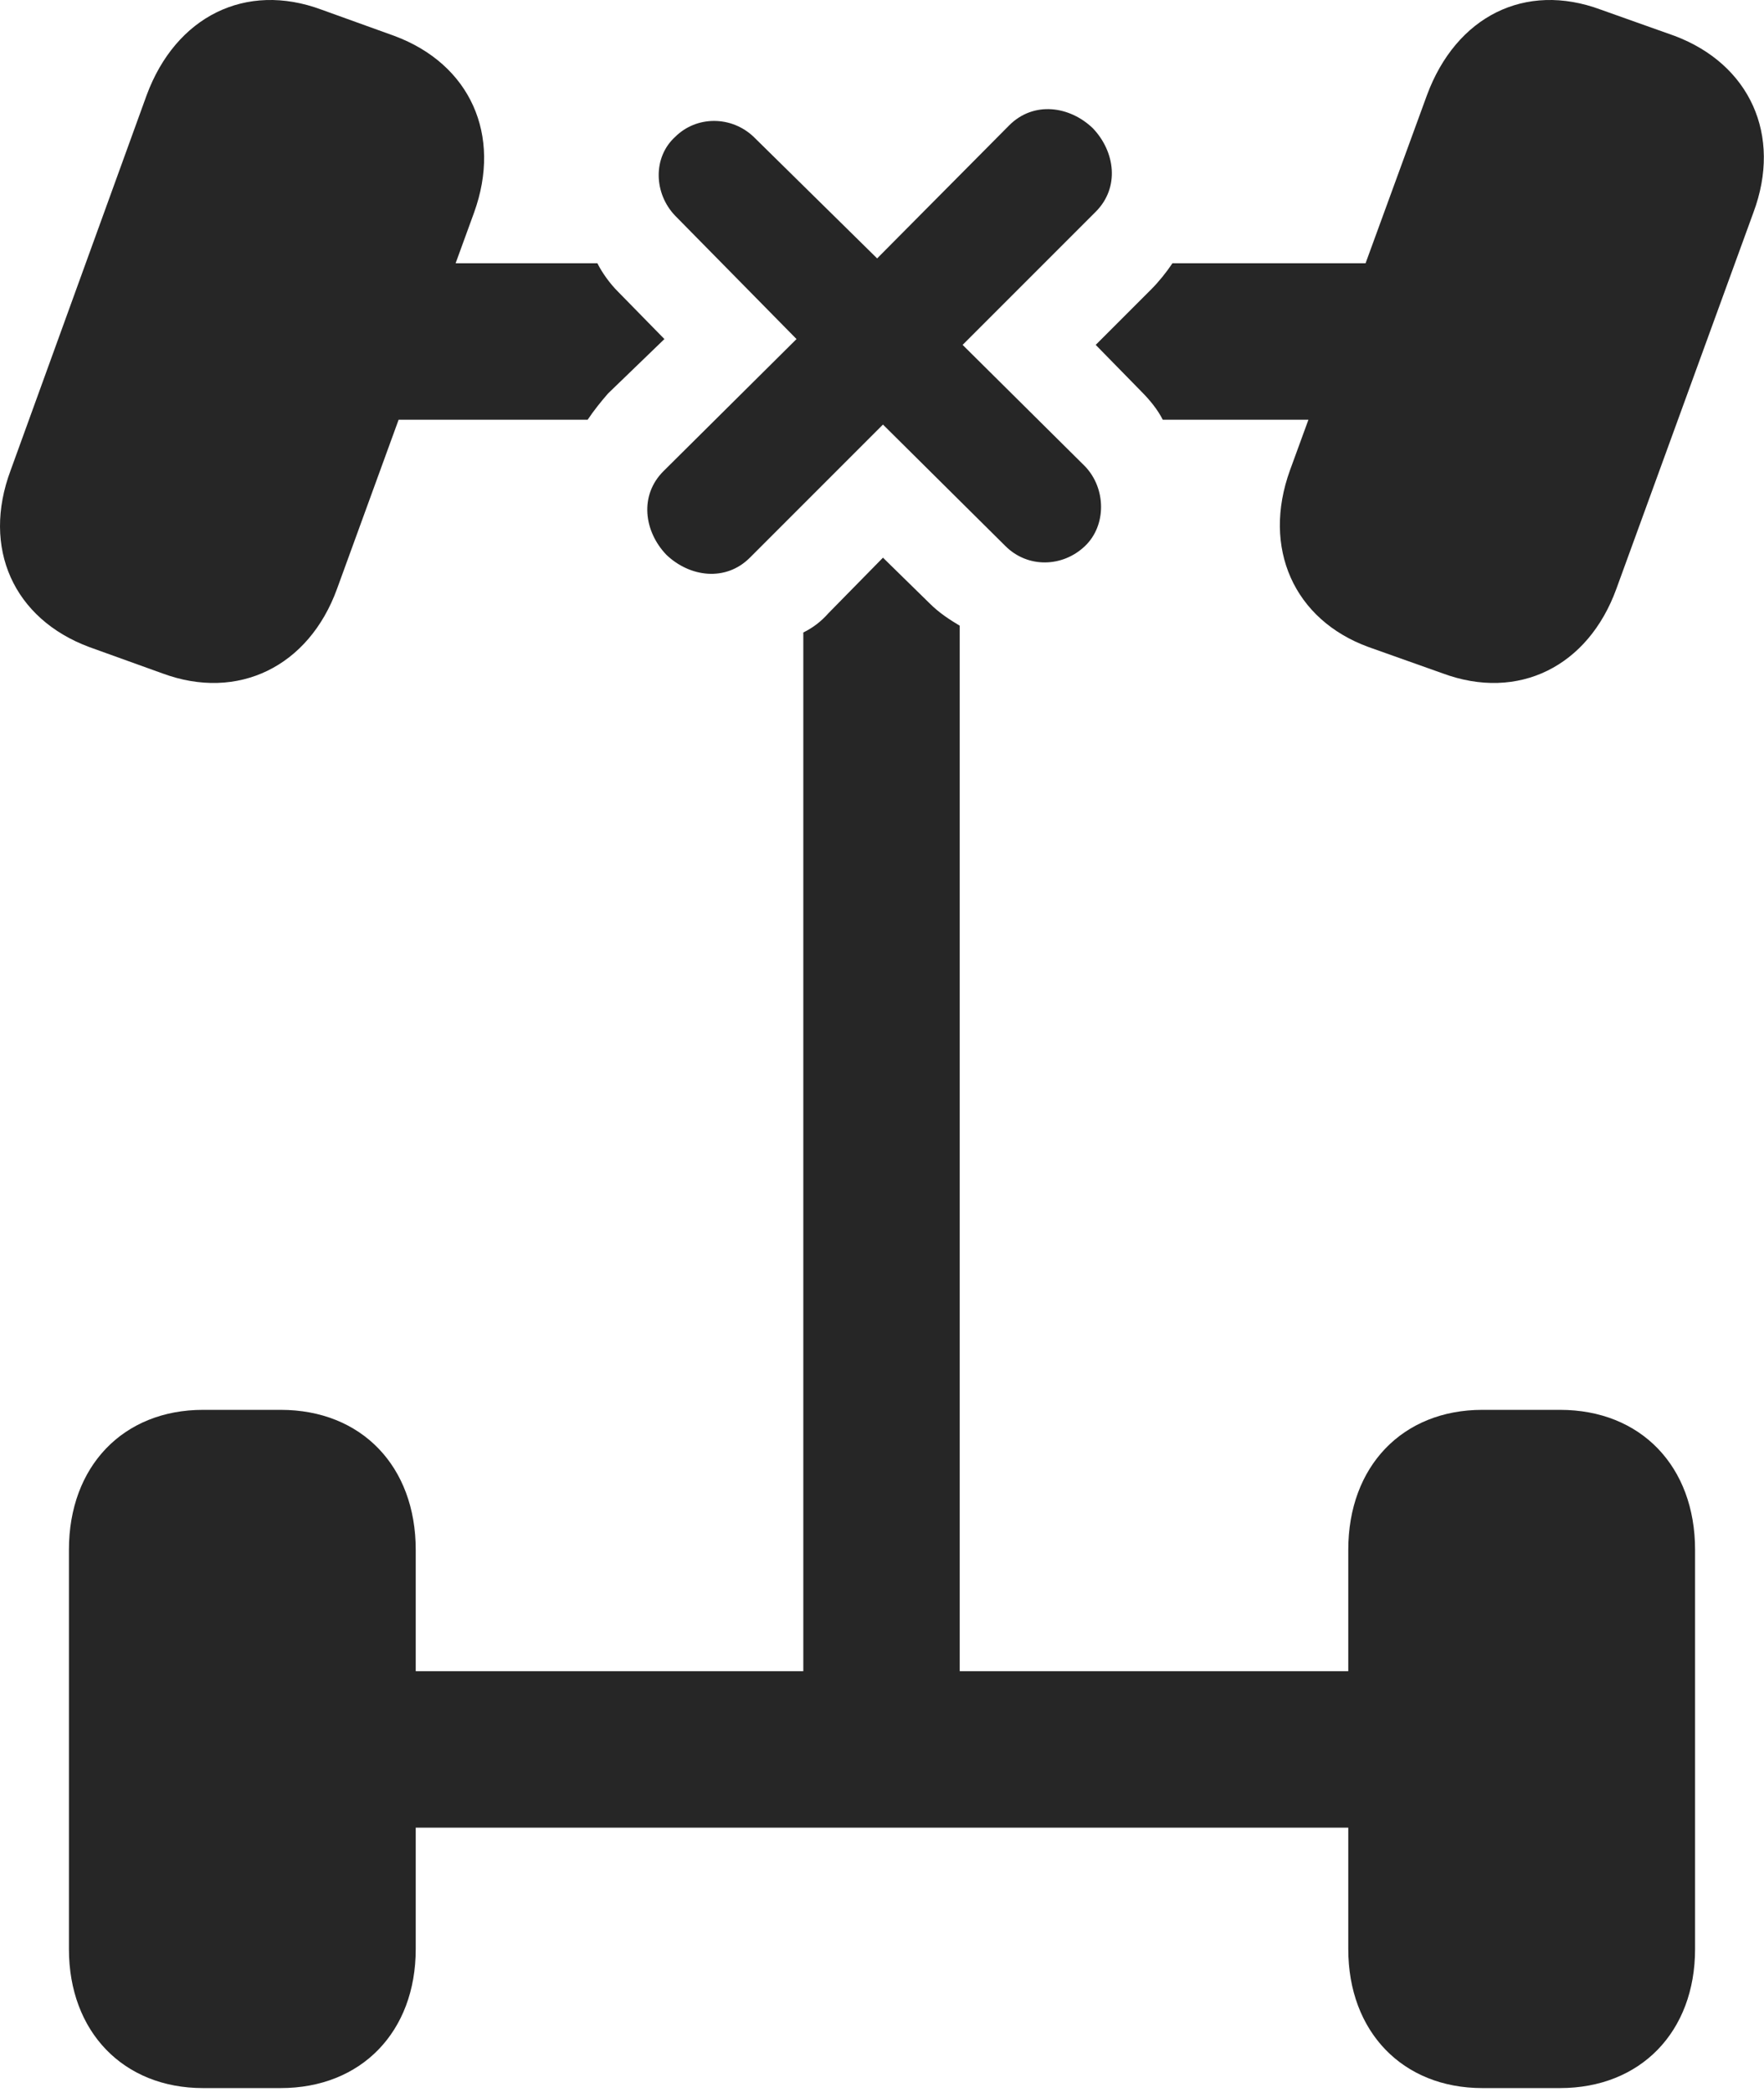 <?xml version="1.0" encoding="UTF-8"?>
<!--Generator: Apple Native CoreSVG 232.5-->
<!DOCTYPE svg
PUBLIC "-//W3C//DTD SVG 1.1//EN"
       "http://www.w3.org/Graphics/SVG/1.1/DTD/svg11.dtd">
<svg version="1.1" xmlns="http://www.w3.org/2000/svg" xmlns:xlink="http://www.w3.org/1999/xlink" width="88.669" height="105.121">
 <g>
  <rect height="105.121" opacity="0" width="88.669" x="0" y="0"/>
  <path d="M4.491 32.517L8.153 33.835C11.961 35.251 15.526 33.493 16.942 29.587L23.827 10.69C25.243 6.784 23.631 3.22 19.823 1.804L16.161 0.485C12.352-0.931 8.836 0.827 7.372 4.782L0.536 23.63C-0.929 27.536 0.682 31.101 4.491 32.517ZM68.797 32.517L72.508 33.835C76.317 35.251 79.832 33.493 81.249 29.587L88.133 10.69C89.598 6.784 87.938 3.22 84.178 1.804L80.467 0.485C76.659-0.931 73.192 0.827 71.727 4.782L64.842 23.63C63.426 27.536 65.038 31.149 68.797 32.517ZM10.204 104.929L14.11 104.929C18.163 104.929 20.897 102.097 20.897 97.946L20.897 77.878C20.897 73.679 18.163 70.847 14.11 70.847L10.204 70.847C6.2 70.847 3.465 73.679 3.465 77.878L3.465 97.946C3.465 102.097 6.2 104.929 10.204 104.929ZM74.51 104.929L78.416 104.929C82.469 104.929 85.204 102.097 85.204 97.946L85.204 77.878C85.204 73.679 82.469 70.847 78.416 70.847L74.51 70.847C70.506 70.847 67.772 73.679 67.772 77.878L67.772 97.946C67.772 102.097 70.506 104.929 74.51 104.929ZM17.04 21.091L29.54 21.091C29.832 20.651 30.223 20.163 30.565 19.772L33.397 17.038L31.053 14.645C30.663 14.255 30.272 13.718 30.028 13.229L17.04 13.229ZM71.678 21.091L71.678 13.229L58.934 13.229C58.641 13.669 58.251 14.157 57.86 14.548L55.077 17.331L57.372 19.675C57.811 20.114 58.202 20.602 58.446 21.091ZM40.379 91.843L48.241 91.843L48.241 31.442C47.752 31.149 47.215 30.808 46.727 30.319L44.383 28.024L41.649 30.808C41.258 31.247 40.868 31.54 40.379 31.784ZM17.04 91.843L71.678 91.843L71.678 83.981L17.04 83.981Z" fill="#000000" fill-opacity="0.85"/>
  <path d="M33.495 27.878C34.666 29.001 36.473 29.245 37.694 28.024L44.383 21.335L50.536 27.438C51.659 28.561 53.416 28.513 54.54 27.438C55.614 26.413 55.614 24.558 54.54 23.434L48.387 17.331L55.077 10.642C56.297 9.421 56.053 7.614 54.93 6.442C53.758 5.319 51.952 5.075 50.731 6.296L44.09 12.985L37.889 6.882C36.766 5.808 35.008 5.808 33.934 6.882C32.811 7.907 32.86 9.714 33.934 10.837L40.038 17.038L33.348 23.679C32.127 24.899 32.372 26.706 33.495 27.878Z" fill="#000000" fill-opacity="0.85"/>
 </g>
</svg>
